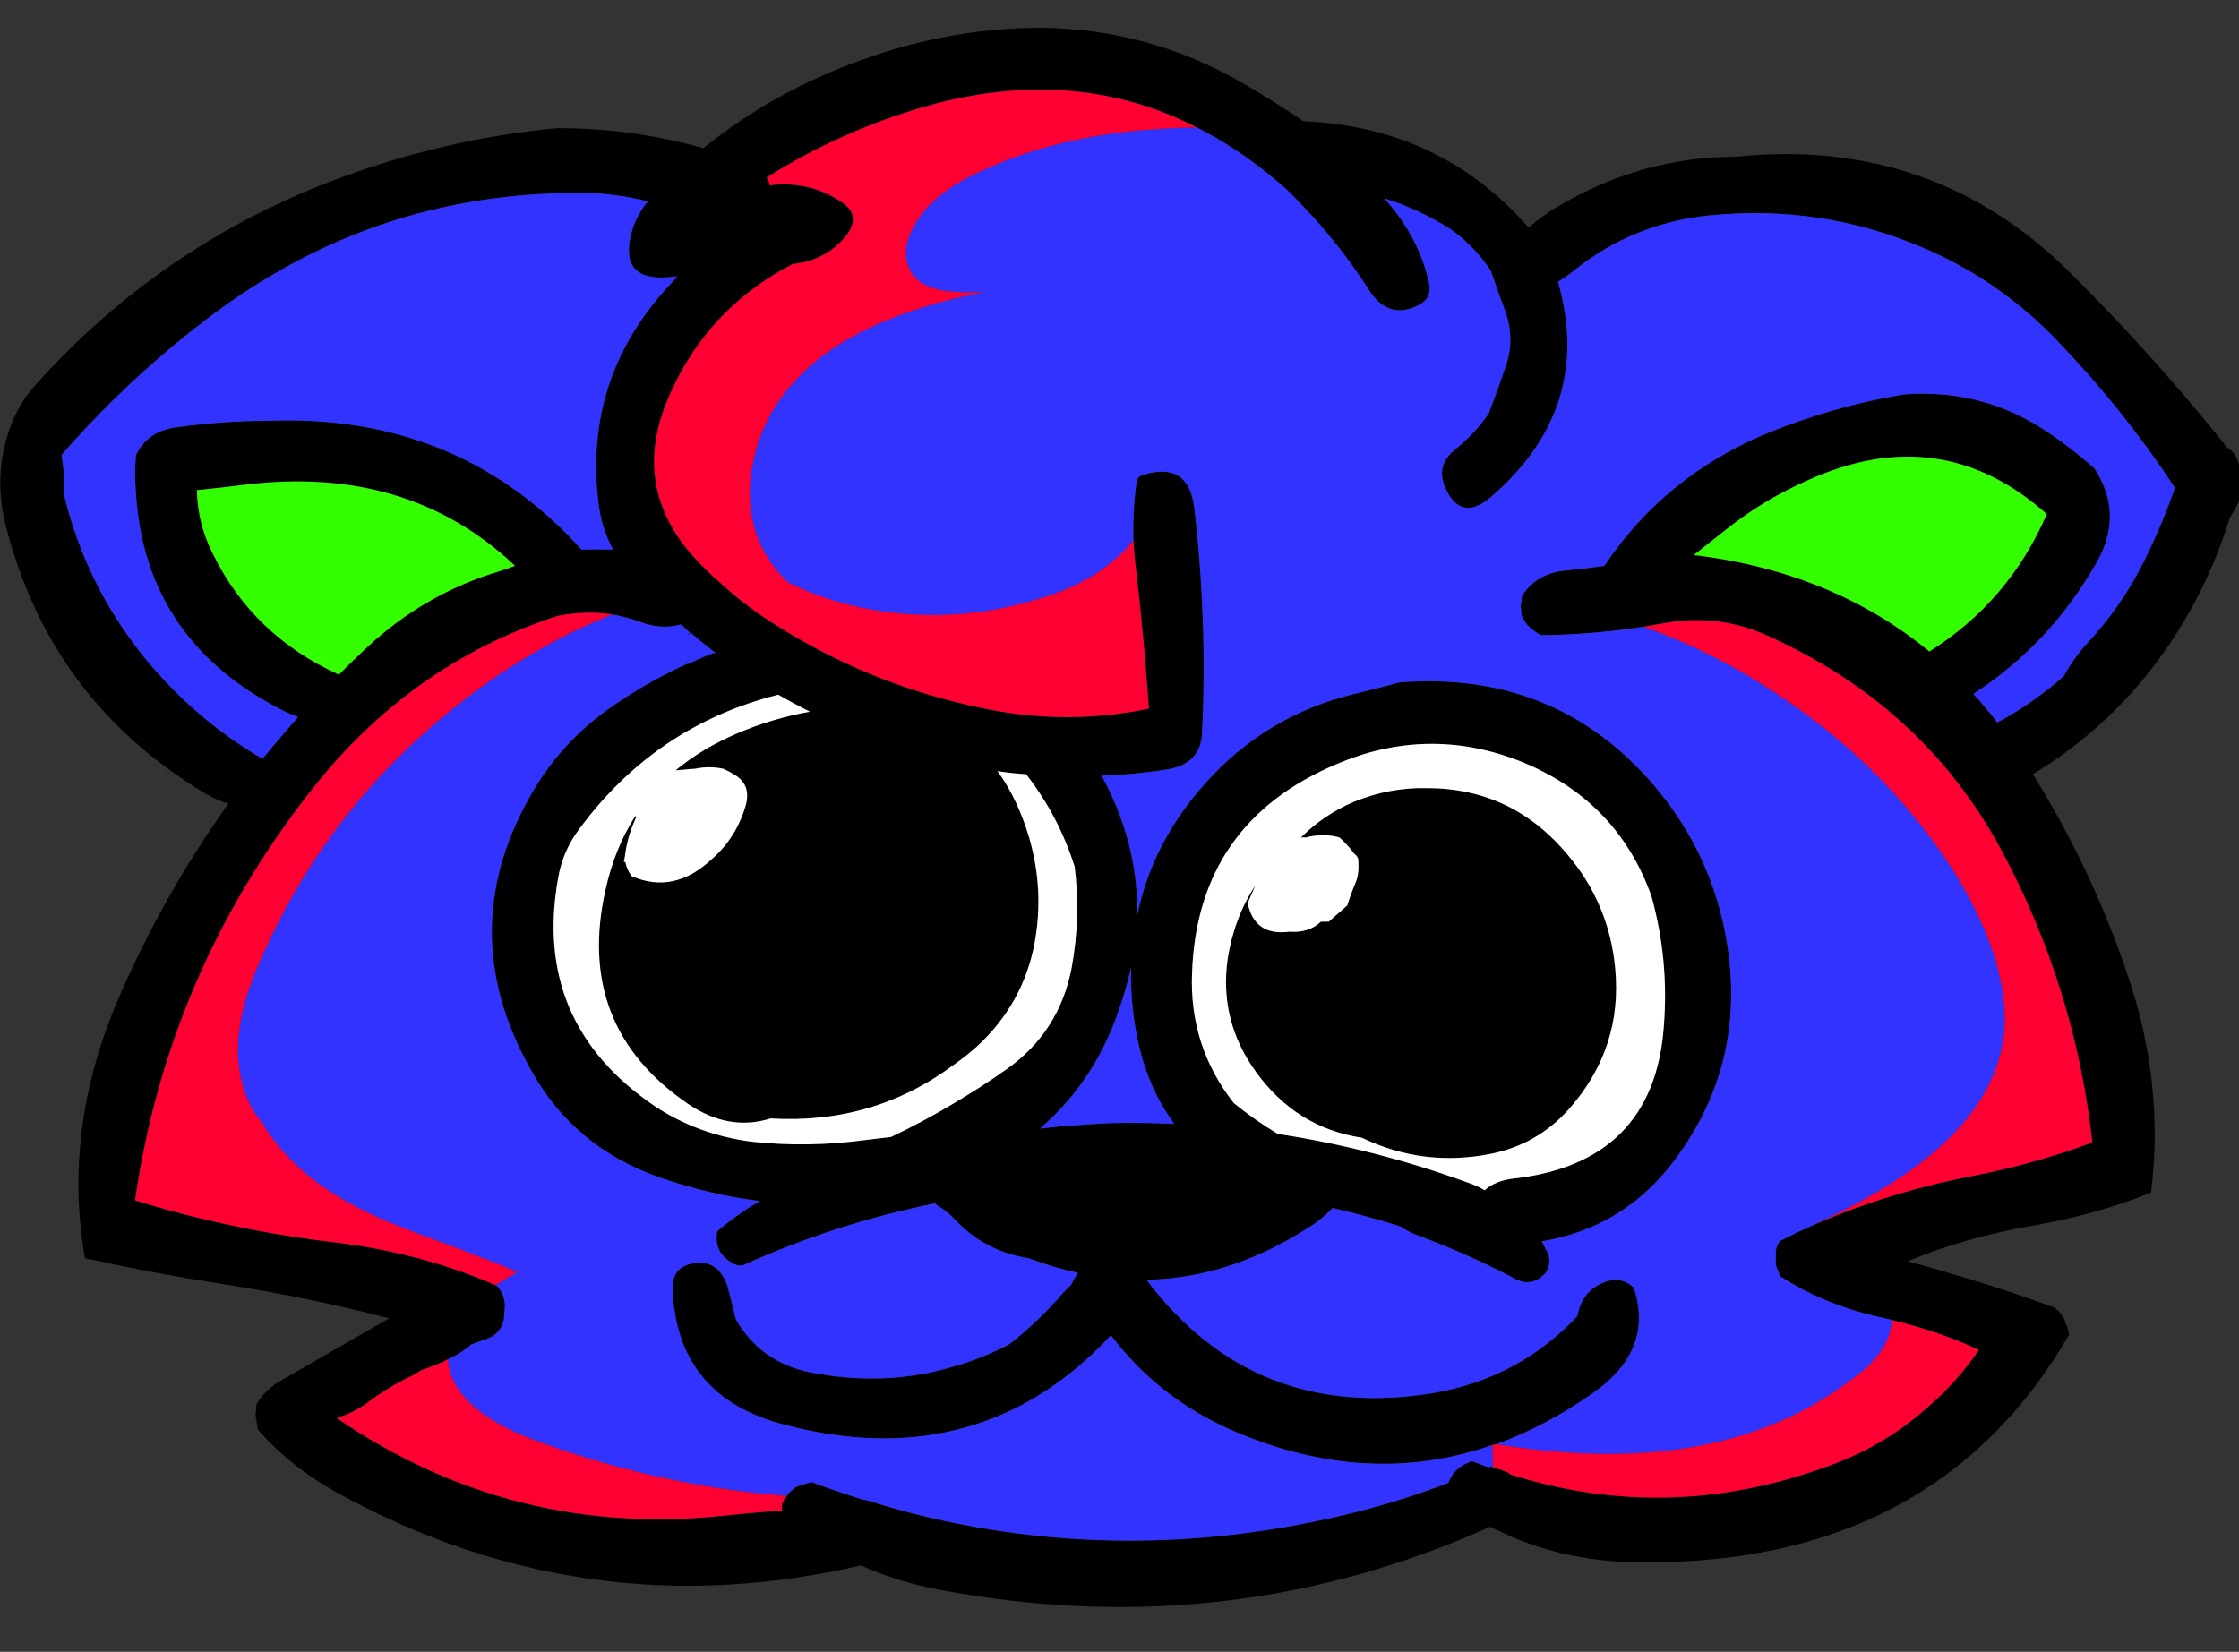 
<svg viewBox="0 0 145 107" height="107px" width="145px" y="0px" x="0px" preserveAspectRatio="none" xmlns:xlink="http://www.w3.org/1999/xlink" version="1.1" xmlns="http://www.w3.org/2000/svg">
<rect x="0" y="0" width="145" height="107" fill="#333333" stroke="none"/>
<defs></defs>

<g id="Layer_1"></g>

<g id="Layer_2">
<g transform="matrix( 1, 0, 0, 1, 8,14.05)" id="Layer_1">
<g>
<g>
<g>
<path d="M 37.55 -4.45
Q 32.974 -5.75 28.1 -5.75 20.65 -5.05 13.55 -2.35 7.39 -0.006 2.2 3.75 -2.138 6.884 -5.8 11 -6.95 12.35 -7.45 13.95 -8.4 16.85 -7.65 19.9 -4.8 31.3 5.3 37.35 6.122 37.829 6.8 38 2.546 43.942 -0.4 50.8 -3.95 59.15 -2.5 67.45 1.8 68.4 6.25 69.1 12.1 70 17.2 71.35 13.7 73.35 10.25 75.35 9.15 75.95 8.6 76.95 8.6 77.15 8.6 77.3 8.55 77.45 8.55 77.6 8.55 77.75 8.6 77.9 8.6 78.05 8.65 78.2 8.65 78.35 8.7 78.55 10.85 81 13.85 82.65 29.911 91.486 47.75 87.35 50.044 88.382 52.7 88.9 53.251 89.005 53.8 89.1 72.015 92.259 88.5 84.85 88.819 85.018 89.15 85.15 93.133 87.081 98.05 87.15 117.3 87.4 126 72.4 125.95 72.3 125.95 72.15 125.9 71.9 125.75 71.65 125.75 71.55 125.7 71.4 125.55 71.15 125.35 70.9 125.2 70.8 125.05 70.65 122.2 69.6 119.2 68.7 117.4 68.15 115.55 67.65 119.25 66.1 123.6 65.35 127.7 64.65 131.3 63.2 132.2 56.1 129.75 49 127.469 42.245 123.65 36.1 128.374 33.249 131.7 28.8 134.85 24.55 136.4 19.5 136.6 19.2 136.75 18.9 137.2 18.15 137.2 17.3 137.2 16.6 136.95 15.9 136.85 15.45 136.45 15.1 136.3 15 136.2 14.9 131.45 8.95 126 3.55 117.15 -5.2 104.45 -3.9 98.3 -3.9 92.85 -0.65 91.845 -0.057 91 0.7 85.314 -5.817 76.4 -6.2 74.5 -7.5 72.5 -8.65 66.5 -12.15 59.5 -12.25 53.55 -12.25 47.9 -10.2 42.121 -8.154 37.55 -4.45
M 29.6 -1.55
Q 31.845 -1.55 33.95 -1 33.208 -0.101 32.9 1 32.315 3.208 33.7 3.75 34.501 4.043 35.85 3.85 35.8 3.95 35.75 4 29.75 10.15 30.75 18.5 30.954 20.164 31.7 21.55 30.692 21.518 29.65 21.55 29.462 21.327 29.2 21.05 21.4 12.8 9.55 13.2 6.45 13.2 3.25 13.65 1.5 13.95 0.8 15.45 0.7 16.65 0.8 17.85 1.35 27.1 9.7 31.65 10.499 32.098 11.3 32.4 10.121 33.736 9 35.1 4.665 32.574 1.4 28.6 -2.45 23.85 -3.85 18 -3.85 17.9 -3.85 17.8 -3.85 17.3 -3.85 16.8 -3.9 16.5 -3.9 16.2 -3.9 16.1 -3.95 16 -3.95 15.9 -3.95 15.8 -4 15.6 -4 15.4 0.5 10.25 5.95 6.2 7.755 4.859 9.65 3.75 18.711 -1.591 29.6 -1.55
M 46.45 -1
Q 44.401 -2.353 41.85 -2.05 41.81 -2.309 41.65 -2.55 46.509 -5.615 52.1 -7.2 61.578 -9.837 69.5 -5.8 71.991 -4.535 74.3 -2.65 74.85 -2.2 75.3 -1.8 75.647 -1.464 75.95 -1.15 78.606 1.548 80.6 4.65 81.9 6.75 83.9 5.7 84.75 5.25 84.55 4.3 83.9 1.3 81.65 -1.2 83.9 -0.5 85.95 0.8 87.5 1.9 88.55 3.5 89 4.85 89.5 6.15 90.1 7.9 89.55 9.55 89 11.2 88.4 12.75 87.5 14.05 86.25 15.05 84.95 16.1 85.6 17.55 86.6 19.8 88.55 18.15 95.239 12.388 92.9 4.2 93.378 3.921 93.9 3.5 97.75 0.4 102.75 -0.1 109.85 -0.8 116.3 1.9 121.5 4.05 125.4 8.2 129.6 12.6 132.85 17.55 132.05 19.85 130.95 22.1 129.45 25.2 127.05 27.75 126.25 28.65 125.65 29.75 123.679 31.492 121.35 32.75 120.633 31.814 119.8 30.9 124.812 27.637 127.8 22.35 129.55 19.25 127.65 16.3 126.25 15.05 124.7 14 120.45 11.1 115.3 11.5 110.75 12.25 106.35 14.05 99.766 16.825 95.9 22.6 94.706 22.778 93.45 22.9 91.65 23.05 90.7 24.35 90.6 24.5 90.55 24.6 90.55 24.75 90.55 24.85 90.5 25 90.5 25.1 90.45 25.25 90.5 25.35 90.5 25.6 90.55 25.85 90.6 26 90.7 26.1 90.75 26.25 90.85 26.35 90.95 26.5 91.1 26.6 91.25 26.75 91.4 26.85 91.6 27 91.85 27.1 95.131 27.057 98.45 26.55 99.024 26.454 99.6 26.35 103.15 25.65 106.4 27.1 116.55 31.65 121.6 41 126.4 49.95 127.5 59.95 123.75 61.35 119.6 62.15 114.224 63.201 109.45 65.3 108.965 65.52 108.45 65.75 108.364 65.802 108.25 65.85 107.751 66.095 107.25 66.35 107 66.7 107 67.1 107 67.35 107 67.6 107 67.7 107 67.85 107.05 68.1 107.2 68.35 107.2 68.45 107.25 68.6 110.1 70.45 113.65 71.25 114.094 71.349 114.5 71.45 117.766 72.252 120.15 73.4 118.65 75.6 116.55 77.35 113.85 79.7 110.3 80.95 99.991 84.699 89.8 81.45 89.751 81.413 89.7 81.35 89.45 81.25 89.2 81.15 88.963 81.071 88.7 81 88.623 80.971 88.55 80.95 88.484 80.978 88.4 81 87.884 80.813 87.35 80.6 86.65 80.8 86.15 81.35 85.92 81.672 85.8 82 82.887 83.12 79.8 83.9 66.599 87.2 53.8 84.6 50.99 84.03 48.2 83.15 47.897 83.094 47.6 83 46.076 82.521 44.55 81.95 44.2 82.05 43.85 82.15 43.6 82.25 43.4 82.35 43.3 82.5 43.15 82.6 43.059 82.714 42.95 82.85 42.859 82.987 42.75 83.15 42.7 83.25 42.65 83.35 42.623 83.623 42.65 83.8 40.913 83.913 39.15 84.1 25.3 85.65 13.8 77.8 14.85 77.5 15.75 76.85 17 75.9 18.4 75.2 18.85 75 19.3 74.7 19.9 74.5 20.5 74.25 20.759 74.149 21 74 21.63 73.727 22.2 73.3 22.35 73.2 22.5 73.05 23.05 72.85 23.6 72.65 23.85 72.55 24.05 72.4 24.65 71.9 24.65 71.15 24.7 70.85 24.7 70.55 24.7 70.05 24.45 69.6 24.35 69.45 24.25 69.3 24.178 69.268 24.1 69.2 19.367 67.139 13.9 66.45 7 65.65 0.75 63.7 2.85 49.1 12 37.35 18.45 29 28.1 25.85 29.923 25.492 31.65 25.75 32.592 25.918 33.5 26.25 34.86 26.755 36.1 26.4 36.41 26.686 36.7 26.95 36.612 27.001 36.5 27.05
L 36.6 27.05 36.75 26.95
Q 37.534 27.633 38.35 28.25
L 38.2 28.25
Q 37.55 28.5 36.9 28.8
L 36.6 28.95 36.5 28.95
Q 35.82 29.254 35.15 29.6 33.514 30.434 31.95 31.5 28.55 33.75 26.55 37.15 21.25 46.1 26.35 55.2 29.15 60.3 34.8 62.25 38 63.35 41.2 63.75 39.75 64.6 38.45 65.7 38.2 67.05 39.4 67.75 39.85 68.05 40.25 67.85 46.15 65.2 52.55 63.9 52.7 64.05 52.9 64.15 53.35 64.45 53.75 64.85 53.775 64.878 53.8 64.9 55.737 67.006 58.6 67.45 60.2 68.05 61.8 68.4 61.55 68.8 61.35 69.2 60.85 69.65 60.45 70.15 59.05 71.7 57.4 73 55.639 73.939 53.8 74.45 49.375 75.804 44.5 74.85 41.25 74.2 39.65 71.4 39.45 70.5 39.2 69.6 39.05 68.8 38.5 68.2 37.95 67.7 37.2 67.75 35.55 67.85 35.55 69.4 35.8 76.45 42.85 78.25 48.779 79.803 53.8 78.6 59.45 77.268 63.95 72.45 67.05 76.55 71.9 78.65 80.597 82.378 88.65 79.55 88.787 79.54 88.9 79.5 92.069 78.356 95.15 76.2 99.15 73.4 97.8 69.35 97.05 68.65 96.05 68.95 94.45 69.5 94.15 71.2 90.35 75.25 84.75 76.2 73.2 78.05 66.25 68.85 71.85 68.75 77.15 65.2 77.85 64.7 78.3 64.2 80.5 64.7 82.7 65.4 83.2 65.75 83.75 65.95 87 67.15 90.05 68.75 91.2 69.4 92.1 68.4 92.5 67.75 92.25 67.15 92.05 66.75 91.85 66.35
L 91.9 66.35
Q 97.2 65.45 100.45 61.1 105.35 54.55 103.7 46.25 102.7 41.3 99.55 37.35 93.1 29.35 82.65 30.15 81.15 30.55 79.5 30.95 74.75 32.15 71.2 35.5 66.75 39.8 65.65 45.25 65.732 40.604 63.35 36.2 65.441 36.123 67.55 35.8 69.75 35.45 69.85 33.45 70.2 26.2 69.35 18.9 69 15.8 66.05 16.7 65.65 16.8 65.6 17.2 65.342 19.038 65.4 20.95 65.458 22.017 65.6 23.1 66.1 27.45 66.4 31.85 61.35 32.9 56.3 31.95 55.036 31.715 53.8 31.4 47.414 29.795 41.8 26.15 40.142 25.075 38.7 23.75 37.78 22.957 36.95 22.05 32.85 17.5 35.25 11.8 37.424 6.653 42.1 3.75 42.714 3.382 43.35 3.05 43.85 3 44.4 2.85 45.95 2.35 46.85 1.15 47.8 -0.15 46.45 -1
M 101.7 21.9
Q 102.758 21.053 103.85 20.2 106.25 18.3 109.1 17.05 117.7 13.15 124.55 19.25 122.118 24.892 116.95 28.15 110.673 22.99 101.7 21.9
M 90.3 35.2
Q 96.7 37.7 98.95 44 100.1 48.15 99.75 52.45 99.1 61.3 89.95 62.3 88.8 62.45 88.15 63.05 87.65 62.75 87.05 62.55 81 60.35 74.75 59.4 73.25 58.5 71.9 57.4 69 53.7 69.2 48.95 69.55 39.25 78.55 35.45 84.4 32.95 90.3 35.2
M 42.4 30.95
Q 43.4 31.527 44.45 32.05 42.046 32.475 39.75 33.45 37.461 34.431 35.75 35.85 36.052 35.821 36.35 35.8 36.687 35.756 37 35.75 37.915 35.55 38.85 35.75 39.2 35.9 39.6 36.15 40.65 36.8 40.3 38.1 39.7 40.2 38.1 41.6 35.65 43.9 32.9 42.7 32.603 42.285 32.5 41.8
L 32.4 41.75 32.45 41.55
Q 32.478 41.373 32.5 41.2 32.686 39.962 33.2 38.9
L 33.15 38.8
Q 31.786 40.926 31.2 43.65 29.25 52.45 36.55 57.45 39.2 59.25 41.9 58.4 48.597 58.794 53.8 54.9 54.54 54.385 55.25 53.75 58.25 51 59 47.05 59.85 42.4 57.8 37.95 57.281 36.835 56.6 35.9 57.548 36.046 58.45 36.1 60.55 38.782 61.6 42.1 62 45.4 61.4 48.65 60.6 52.8 57.2 55.2 55.532 56.381 53.8 57.4 51.793 58.607 49.7 59.6 48.85 59.7 48 59.8 44.3 60.3 40.65 59.9 37.2 59.45 34.4 57.6 26.45 52.2 28.15 42.8 28.45 41.05 29.55 39.6 34.498 32.932 42.4 30.95
M 25.35 22.6
Q 24.873 22.783 24.35 22.95 19.5 24.4 15.75 27.9 14.826 28.758 13.95 29.65 8.387 27.118 5.8 21.85 4.8 19.9 4.75 17.7 6.3 17.55 7.85 17.35 18.415 16.046 25.35 22.6
M 65.45 52
Q 66 56 68.05 58.75 66 58.65 63.95 58.7 61.65 58.8 59.35 59.05 62.5 56.35 64.1 52.35 64.85 50.45 65.25 48.6 65.2 50.25 65.45 52
M 96.6 48.65
Q 96.2 44.5 93.55 41.35 89.95 37 84.4 37 81.95 36.95 79.65 37.9 77.716 38.735 76.25 40.2 76.392 40.189 76.55 40.2 77.7 39.9 78.75 40.2 79.35 40.75 79.7 41.25 79.85 41.35 79.95 41.55 80.05 42.5 79.8 43.1 79.5 43.8 79.25 44.6
L 78.05 45.65 77.55 45.65
Q 76.75 46.4 75.5 46.3 73.25 46.6 72.8 44.45
L 73.3 43.3
Q 71.907 45.425 71.5 48.1 70.95 52.1 73.35 55.4 75.95 59 80.2 59.65 84.15 61.55 88.5 60.7 91.55 60.1 93.6 57.8 97.1 53.85 96.6 48.65 Z" stroke="none" fill="#000000"></path>

<path d="M 68.05 58.75
Q 66 56 65.45 52 65.2 50.25 65.25 48.6 64.85 50.45 64.1 52.35 62.5 56.35 59.35 59.05 61.65 58.8 63.95 58.7 66 58.65 68.05 58.75
M 88.55 80.95
Q 88.623 80.971 88.7 81 88.667 80.284 88.65 79.55 80.597 82.378 71.9 78.65 67.05 76.55 63.95 72.45 59.45 77.268 53.8 78.6 48.779 79.803 42.85 78.25 35.8 76.45 35.55 69.4 35.55 67.85 37.2 67.75 37.95 67.7 38.5 68.2 39.05 68.8 39.2 69.6 39.45 70.5 39.65 71.4 41.25 74.2 44.5 74.85 49.375 75.804 53.8 74.45 55.639 73.939 57.4 73 59.05 71.7 60.45 70.15 60.85 69.65 61.35 69.2 61.55 68.8 61.8 68.4 60.2 68.05 58.6 67.45 55.737 67.006 53.8 64.9 53.775 64.878 53.75 64.85 53.35 64.45 52.9 64.15 52.7 64.05 52.55 63.9 46.15 65.2 40.25 67.85 39.85 68.05 39.4 67.75 38.2 67.05 38.45 65.7 39.75 64.6 41.2 63.75 38 63.35 34.8 62.25 29.15 60.3 26.35 55.2 21.25 46.1 26.55 37.15 28.55 33.75 31.95 31.5 33.514 30.434 35.15 29.6 35.82 29.254 36.5 28.95
L 36.6 28.95 36.9 28.8
Q 37.55 28.5 38.2 28.25
L 38.35 28.25
Q 37.534 27.633 36.75 26.95
L 36.6 27.05 36.5 27.05
Q 36.612 27.001 36.7 26.95 36.41 26.686 36.1 26.4 34.86 26.755 33.5 26.25 32.592 25.918 31.65 25.75 26.252 27.907 21.4 31.8 13.2 38.35 9 47.85 6.85 52.5 7.6 55.75 7.914 57.401 8.95 58.65 9.512 59.6 10.3 60.5 12.1 62.55 14.85 64 16.75 65.05 20.15 66.25 24.15 67.75 25.5 68.35 24.738 68.79 24.1 69.2 24.178 69.268 24.25 69.3 24.35 69.45 24.45 69.6 24.7 70.05 24.7 70.55 24.7 70.85 24.65 71.15 24.65 71.9 24.05 72.4 23.85 72.55 23.6 72.65 23.05 72.85 22.5 73.05 22.35 73.2 22.2 73.3 21.63 73.727 21 74 21.226 77.09 26.25 79.1 34.434 82.197 42.95 82.85 43.059 82.714 43.15 82.6 43.3 82.5 43.4 82.35 43.6 82.25 43.85 82.15 44.2 82.05 44.55 81.95 46.076 82.521 47.6 83 47.897 83.094 48.2 83.15 50.99 84.03 53.8 84.6 66.599 87.2 79.8 83.9 82.887 83.12 85.8 82 85.92 81.672 86.15 81.35 86.65 80.8 87.35 80.6 87.884 80.813 88.4 81 88.484 80.978 88.55 80.95
M 60.25 -4.65
Q 57.904 -4.042 55.85 -3.1 52.3 -1.6 51.1 0.75 50.877 1.227 50.75 1.65 50.543 2.568 50.85 3.25 51.368 4.692 53.8 4.85 54.656 4.941 55.75 4.85 47.35 6.55 43.75 10.35 41.3 12.8 40.7 16.25 40.1 19.85 42 22.5 42.454 23.138 43 23.65 44.677 24.52 46.85 25.1 50.341 25.966 53.8 25.75 56.535 25.589 59.25 24.75 62.25 23.9 64.25 22.15 64.919 21.581 65.4 20.95 65.342 19.038 65.6 17.2 65.65 16.8 66.05 16.7 69 15.8 69.35 18.9 70.2 26.2 69.85 33.45 69.75 35.45 67.55 35.8 65.441 36.123 63.35 36.2 65.732 40.604 65.65 45.25 66.75 39.8 71.2 35.5 74.75 32.15 79.5 30.95 81.15 30.55 82.65 30.15 93.1 29.35 99.55 37.35 102.7 41.3 103.7 46.25 105.35 54.55 100.45 61.1 97.2 65.45 91.9 66.35
L 91.85 66.35
Q 92.05 66.75 92.25 67.15 92.5 67.75 92.1 68.4 91.2 69.4 90.05 68.75 87 67.15 83.75 65.95 83.2 65.75 82.7 65.4 80.5 64.7 78.3 64.2 77.85 64.7 77.15 65.2 71.85 68.75 66.25 68.85 73.2 78.05 84.75 76.2 90.35 75.25 94.15 71.2 94.45 69.5 96.05 68.95 97.05 68.65 97.8 69.35 99.15 73.4 95.15 76.2 92.069 78.356 88.9 79.5 103.317 81.864 111.85 75.35 114.2 73.75 114.5 71.75 114.517 71.601 114.5 71.45 114.094 71.349 113.65 71.25 110.1 70.45 107.25 68.6 107.2 68.45 107.2 68.35 107.05 68.1 107 67.85 107 67.7 107 67.6 107 67.35 107 67.1 107 66.7 107.25 66.35 107.751 66.095 108.25 65.85 108.364 65.802 108.45 65.75 108.965 65.52 109.45 65.3 114.138 63.124 116.8 60.95 121.1 57.5 121.75 53.25 122.35 48.6 118.6 42.5 114.3 35.75 107.45 31.15 103.167 28.221 98.45 26.55 95.131 27.057 91.85 27.1 91.6 27 91.4 26.85 91.25 26.75 91.1 26.6 90.95 26.5 90.85 26.35 90.75 26.25 90.7 26.1 90.6 26 90.55 25.85 90.5 25.6 90.5 25.35 90.45 25.25 90.5 25.1 90.5 25 90.55 24.85 90.55 24.75 90.55 24.6 90.6 24.5 90.7 24.35 91.65 23.05 93.45 22.9 94.706 22.778 95.9 22.6 99.766 16.825 106.35 14.05 110.75 12.25 115.3 11.5 120.45 11.1 124.7 14 126.25 15.05 127.65 16.3 129.55 19.25 127.8 22.35 124.812 27.637 119.8 30.9 120.633 31.814 121.35 32.75 123.679 31.492 125.65 29.75 126.25 28.65 127.05 27.75 129.45 25.2 130.95 22.1 132.05 19.85 132.85 17.55 129.6 12.6 125.4 8.2 121.5 4.05 116.3 1.9 109.85 -0.8 102.75 -0.1 97.75 0.4 93.9 3.5 93.378 3.921 92.9 4.2 95.239 12.388 88.55 18.15 86.6 19.8 85.6 17.55 84.95 16.1 86.25 15.05 87.5 14.05 88.4 12.75 89 11.2 89.55 9.55 90.1 7.9 89.5 6.15 89 4.85 88.55 3.5 87.5 1.9 85.95 0.8 83.9 -0.5 81.65 -1.2 83.9 1.3 84.55 4.3 84.75 5.25 83.9 5.7 81.9 6.75 80.6 4.65 78.606 1.548 75.95 -1.15 75.647 -1.464 75.3 -1.8 74.85 -2.2 74.3 -2.65 71.991 -4.535 69.5 -5.8 68.205 -5.775 67 -5.7 63.368 -5.471 60.25 -4.65
M 33.95 -1
Q 31.845 -1.55 29.6 -1.55 18.711 -1.591 9.65 3.75 7.755 4.859 5.95 6.2 0.5 10.25 -4 15.4 -4 15.6 -3.95 15.8 -3.95 15.9 -3.95 16 -3.9 16.1 -3.9 16.2 -3.9 16.5 -3.85 16.8 -3.85 17.3 -3.85 17.8 -3.85 17.9 -3.85 18 -2.45 23.85 1.4 28.6 4.665 32.574 9 35.1 10.121 33.736 11.3 32.4 10.499 32.098 9.7 31.65 1.35 27.1 0.8 17.85 0.7 16.65 0.8 15.45 1.5 13.95 3.25 13.65 6.45 13.2 9.55 13.2 21.4 12.8 29.2 21.05 29.462 21.327 29.65 21.55 30.692 21.518 31.7 21.55 30.954 20.164 30.75 18.5 29.75 10.15 35.75 4 35.8 3.95 35.85 3.85 34.501 4.043 33.7 3.75 32.315 3.208 32.9 1 33.208 -0.101 33.95 -1 Z" stroke="none" fill="#3333FF"></path>

<path d="M 24.35 22.95
Q 24.873 22.783 25.35 22.6 18.415 16.046 7.85 17.35 6.3 17.55 4.75 17.7 4.8 19.9 5.8 21.85 8.387 27.118 13.95 29.65 14.826 28.758 15.75 27.9 19.5 24.4 24.35 22.95
M 103.85 20.2
Q 102.758 21.053 101.7 21.9 110.673 22.99 116.95 28.15 122.118 24.892 124.55 19.25 117.7 13.15 109.1 17.05 106.25 18.3 103.85 20.2 Z" stroke="none" fill="#33FF00"></path>

<path d="M 44.45 32.05
Q 43.4 31.527 42.4 30.95 34.498 32.932 29.55 39.6 28.45 41.05 28.15 42.8 26.45 52.2 34.4 57.6 37.2 59.45 40.65 59.9 44.3 60.3 48 59.8 48.85 59.7 49.7 59.6 51.793 58.607 53.8 57.4 55.532 56.381 57.2 55.2 60.6 52.8 61.4 48.65 62 45.4 61.6 42.1 60.55 38.782 58.45 36.1 57.548 36.046 56.6 35.9 57.281 36.835 57.8 37.95 59.85 42.4 59 47.05 58.25 51 55.25 53.75 54.54 54.385 53.8 54.9 48.597 58.794 41.9 58.4 39.2 59.25 36.55 57.45 29.25 52.45 31.2 43.65 31.786 40.926 33.15 38.8
L 33.2 38.9
Q 32.686 39.962 32.5 41.2 32.478 41.373 32.45 41.55
L 32.4 41.75 32.5 41.8
Q 32.603 42.285 32.9 42.7 35.65 43.9 38.1 41.6 39.7 40.2 40.3 38.1 40.65 36.8 39.6 36.15 39.2 35.9 38.85 35.75 37.915 35.55 37 35.75 36.687 35.756 36.35 35.8 36.052 35.821 35.75 35.85 37.461 34.431 39.75 33.45 42.046 32.475 44.45 32.05
M 98.95 44
Q 96.7 37.7 90.3 35.2 84.4 32.95 78.55 35.45 69.55 39.25 69.2 48.95 69 53.7 71.9 57.4 73.25 58.5 74.75 59.4 81 60.35 87.05 62.55 87.65 62.75 88.15 63.05 88.8 62.45 89.95 62.3 99.1 61.3 99.75 52.45 100.1 48.15 98.95 44
M 93.55 41.35
Q 96.2 44.5 96.6 48.65 97.1 53.85 93.6 57.8 91.55 60.1 88.5 60.7 84.15 61.55 80.2 59.65 75.95 59 73.35 55.4 70.95 52.1 71.5 48.1 71.907 45.425 73.3 43.3
L 72.8 44.45
Q 73.25 46.6 75.5 46.3 76.75 46.4 77.55 45.65
L 78.05 45.65 79.25 44.6
Q 79.5 43.8 79.8 43.1 80.05 42.5 79.95 41.55 79.85 41.35 79.7 41.25 79.35 40.75 78.75 40.2 77.7 39.9 76.55 40.2 76.392 40.189 76.25 40.2 77.716 38.735 79.65 37.9 81.95 36.95 84.4 37 89.95 37 93.55 41.35 Z" stroke="none" fill="#FFFFFF"></path>

<path d="M 15.75 76.85
Q 14.85 77.5 13.8 77.8 25.3 85.65 39.15 84.1 40.913 83.913 42.65 83.8 42.623 83.623 42.65 83.35 42.7 83.25 42.75 83.15 42.859 82.987 42.95 82.85 34.434 82.197 26.25 79.1 21.226 77.09 21 74 20.759 74.149 20.5 74.25 19.9 74.5 19.3 74.7 18.85 75 18.4 75.2 17 75.9 15.75 76.85
M 31.65 25.75
Q 29.923 25.492 28.1 25.85 18.45 29 12 37.35 2.85 49.1 0.75 63.7 7 65.65 13.9 66.45 19.367 67.139 24.1 69.2 24.738 68.79 25.5 68.35 24.15 67.75 20.15 66.25 16.75 65.05 14.85 64 12.1 62.55 10.3 60.5 9.512 59.6 8.95 58.65 7.914 57.401 7.6 55.75 6.85 52.5 9 47.85 13.2 38.35 21.4 31.8 26.252 27.907 31.65 25.75
M 114.5 71.45
Q 114.517 71.601 114.5 71.75 114.2 73.75 111.85 75.35 103.317 81.864 88.9 79.5 88.787 79.54 88.65 79.55 88.667 80.284 88.7 81 88.963 81.071 89.2 81.15 89.45 81.25 89.7 81.35 89.751 81.413 89.8 81.45 99.991 84.699 110.3 80.95 113.85 79.7 116.55 77.35 118.65 75.6 120.15 73.4 117.766 72.252 114.5 71.45
M 99.6 26.35
Q 99.024 26.454 98.45 26.55 103.167 28.221 107.45 31.15 114.3 35.75 118.6 42.5 122.35 48.6 121.75 53.25 121.1 57.5 116.8 60.95 114.138 63.124 109.45 65.3 114.224 63.201 119.6 62.15 123.75 61.35 127.5 59.95 126.4 49.95 121.6 41 116.55 31.65 106.4 27.1 103.15 25.65 99.6 26.35
M 41.85 -2.05
Q 44.401 -2.353 46.45 -1 47.8 -0.15 46.85 1.15 45.95 2.35 44.4 2.85 43.85 3 43.35 3.05 42.714 3.382 42.1 3.75 37.424 6.653 35.25 11.8 32.85 17.5 36.95 22.05 37.78 22.957 38.7 23.75 40.142 25.075 41.8 26.15 47.414 29.795 53.8 31.4 55.036 31.715 56.3 31.95 61.35 32.9 66.4 31.85 66.1 27.45 65.6 23.1 65.458 22.017 65.4 20.95 64.919 21.581 64.25 22.15 62.25 23.9 59.25 24.75 56.535 25.589 53.8 25.75 50.341 25.966 46.85 25.1 44.677 24.52 43 23.65 42.454 23.138 42 22.5 40.1 19.85 40.7 16.25 41.3 12.8 43.75 10.35 47.35 6.55 55.75 4.85 54.656 4.941 53.8 4.85 51.368 4.692 50.85 3.25 50.543 2.568 50.75 1.65 50.877 1.227 51.1 0.75 52.3 -1.6 55.85 -3.1 57.904 -4.042 60.25 -4.65 63.368 -5.471 67 -5.7 68.205 -5.775 69.5 -5.8 61.578 -9.837 52.1 -7.2 46.509 -5.615 41.65 -2.55 41.81 -2.309 41.85 -2.05 Z" stroke="none" fill="#FF0033"></path>
</g>
</g>
</g>
</g>
</g>
</svg>

